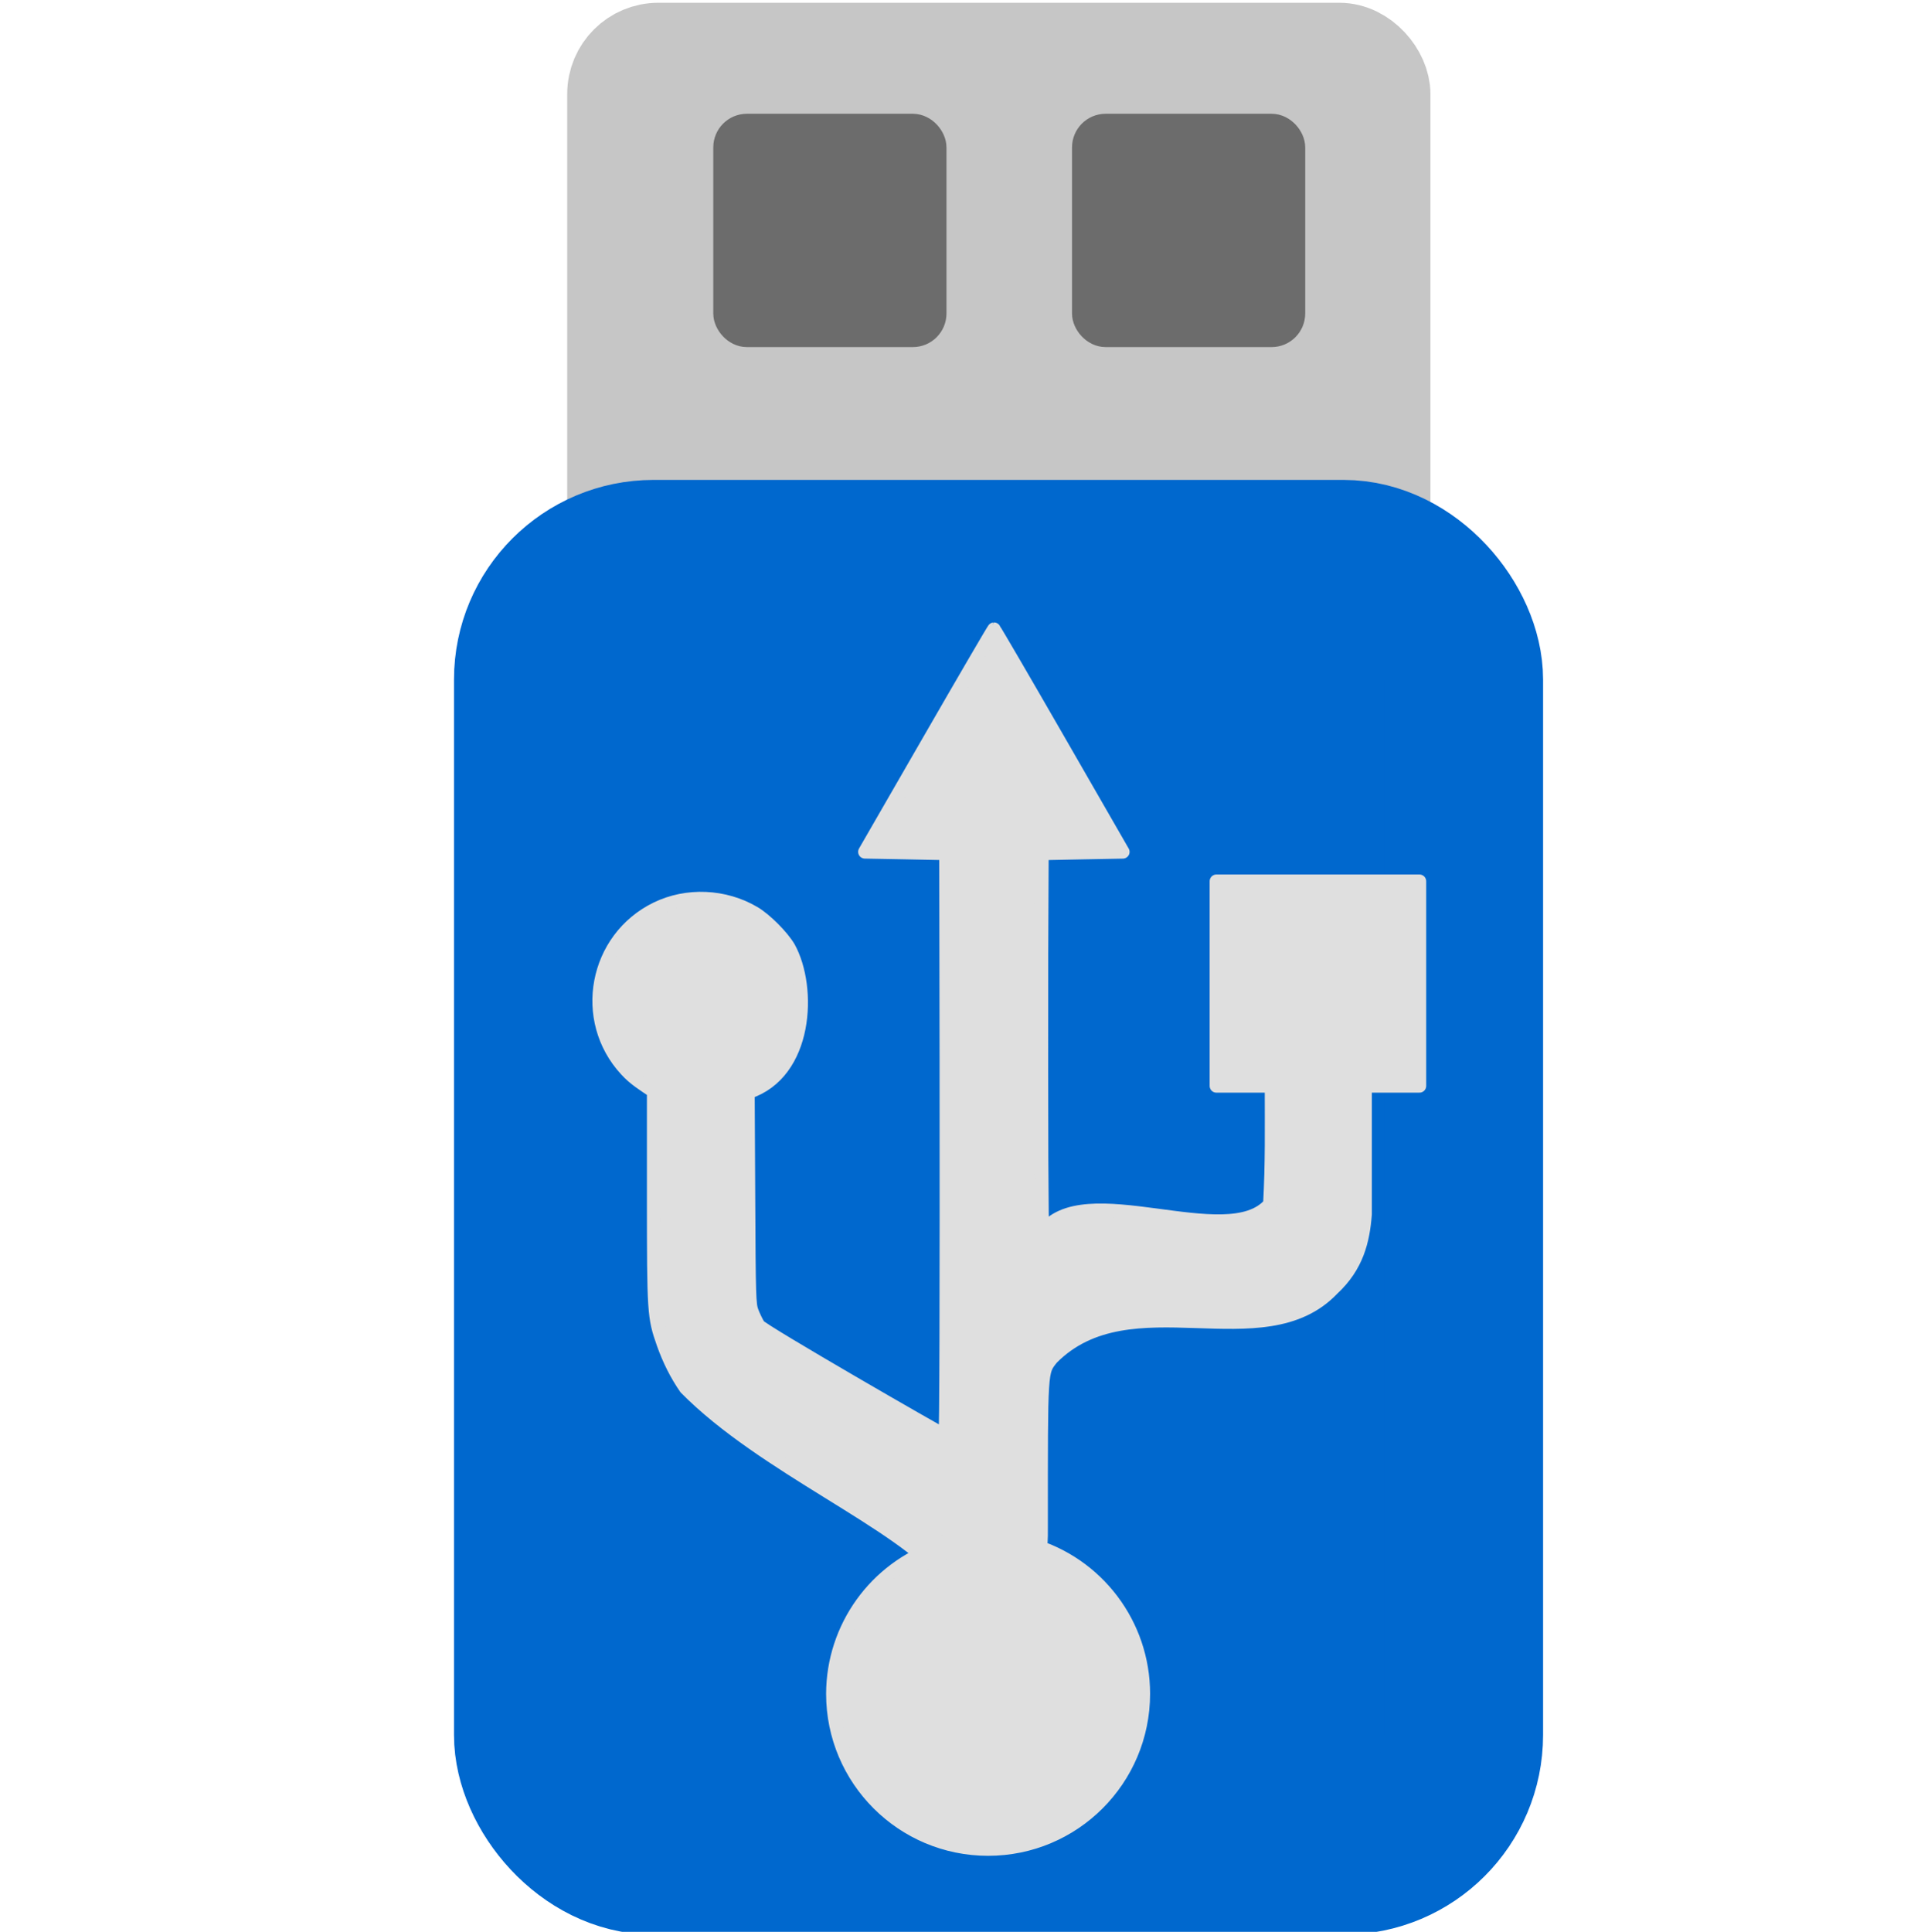 <?xml version="1.0" encoding="UTF-8" standalone="no"?>
<!-- Created with Inkscape (http://www.inkscape.org/) -->

<svg
   version="1.1"
   id="svg2"
   width="64"
   height="64.02"
   viewBox="0 0 64 64.02"
   sodipodi:docname="ventoy.svg"
   inkscape:version="1.1.2 (0a00cf5339, 2022-02-04, custom)"
   xmlns:inkscape="http://www.inkscape.org/namespaces/inkscape"
   xmlns:sodipodi="http://sodipodi.sourceforge.net/DTD/sodipodi-0.dtd"
   xmlns="http://www.w3.org/2000/svg"
   xmlns:svg="http://www.w3.org/2000/svg">
  <defs
     id="defs6" />
  <sodipodi:namedview
     id="namedview4"
     pagecolor="#505050"
     bordercolor="#ffffff"
     borderopacity="1"
     inkscape:pageshadow="0"
     inkscape:pageopacity="0"
     inkscape:pagecheckerboard="1"
     showgrid="false"
     inkscape:zoom="5.6568543"
     inkscape:cx="32.6153"
     inkscape:cy="27.311999"
     inkscape:window-width="1440"
     inkscape:window-height="881"
     inkscape:window-x="-4"
     inkscape:window-y="-4"
     inkscape:window-maximized="0"
     inkscape:current-layer="g8"
     inkscape:snap-bbox="false"
     inkscape:snap-bbox-edge-midpoints="false"
     inkscape:snap-bbox-midpoints="false"
     inkscape:object-nodes="false"
     inkscape:bbox-nodes="false"
     inkscape:bbox-paths="false"
     inkscape:object-paths="false"
     inkscape:snap-intersection-paths="false"
     inkscape:snap-smooth-nodes="false"
     inkscape:snap-midpoints="false"
     inkscape:snap-page="false"
     showguides="false" />
  <g
     inkscape:groupmode="layer"
     inkscape:label="Image"
     id="g8"
     transform="translate(-1.357,-0.783)">
    <rect
       style="fill:#c6c6c6;fill-opacity:1;stroke:#c6c6c6;stroke-width:2.977;stroke-linecap:round;stroke-linejoin:round;stroke-miterlimit:4;stroke-dasharray:none;stroke-opacity:1"
       id="rect834"
       width="25.633"
       height="16.528"
       x="21.645"
       y="2.363"
       ry="1.533" />
    <rect
       style="fill:#0068ce;fill-opacity:1;stroke:#0068ce;stroke-width:5.264;stroke-linecap:round;stroke-linejoin:round;stroke-miterlimit:4;stroke-dasharray:none;stroke-opacity:1"
       id="rect1002"
       width="30.832"
       height="42.945"
       x="19.036"
       y="19.319"
       ry="3.983" />
    <rect
       style="fill:#6c6c6c;fill-opacity:1;stroke:#6c6c6c;stroke-width:0.977;stroke-linecap:round;stroke-linejoin:round;stroke-miterlimit:4;stroke-dasharray:none;stroke-opacity:1"
       id="rect1002-1"
       width="6.752"
       height="6.755"
       x="25.486"
       y="5.042"
       ry="0.626" />
    <rect
       style="fill:#6c6c6c;fill-opacity:1;stroke:#6c6c6c;stroke-width:0.977;stroke-linecap:round;stroke-linejoin:round;stroke-miterlimit:4;stroke-dasharray:none;stroke-opacity:1"
       id="rect26084"
       width="6.752"
       height="6.755"
       x="37.376"
       y="5.042"
       ry="0.626" />
    <path
       id="path36625"
       style="fill:#dfdfdf;fill-opacity:1;stroke:#dfdfdf;stroke-width:0.446;stroke-linecap:round;stroke-linejoin:round;stroke-dashoffset:90.746;paint-order:stroke fill markers"
       d="m 34.301,21.633 c -0.014,0 -0.983,1.661 -2.152,3.69 l -2.127,3.69 1.344,0.025 1.343,0.027 0.012,6.714 c 0.008,8.045 -0.005,12.587 -0.037,12.576 -0.116,-0.04 -6.073,-3.468 -6.184,-3.645 -0.067,-0.107 -0.166,-0.312 -0.22,-0.455 -0.092,-0.245 -0.099,-0.479 -0.115,-3.766 l -0.018,-3.507 c 1.959,-0.633 2.088,-3.462 1.352,-4.796 -0.222,-0.376 -0.772,-0.927 -1.148,-1.15 -0.981,-0.579 -2.227,-0.633 -3.236,-0.141 -2.036,0.993 -2.542,3.684 -1.004,5.345 0.266,0.295 0.586,0.491 0.91,0.709 v 3.502 c 5.02e-4,3.85 0.009,3.971 0.318,4.853 0.19,0.54 0.443,1.043 0.745,1.477 2.565,2.605 7.164,4.481 8.571,6.292 0.013,1.17 -0.256,-2.021 -0.21,-1.017 -2.08,0.71 -3.479,2.661 -3.485,4.859 3.07e-4,2.842 2.304,5.145 5.146,5.146 2.842,-3.12e-4 5.145,-2.304 5.146,-5.146 -2.99e-4,-2.3 -1.527,-4.32 -3.739,-4.949 0.042,-1.439 0.37,1.239 0.351,-0.582 0,-5.312 -0.012,-5.128 0.357,-5.596 2.597,-2.613 6.995,0.135 9.304,-2.294 0.809,-0.751 1.008,-1.592 1.077,-2.472 v -4.252 h 1.801 v -6.783 h -6.731 v 6.783 h 1.826 c 0,1.46 0.021,2.525 -0.054,3.919 -1.402,1.613 -6.221,-0.961 -7.531,0.935 -0.031,0.011 -0.045,-3.451 -0.037,-9.21 l 0.015,-3.348 1.341,-0.027 1.34,-0.025 -2.124,-3.691 c -1.168,-2.03 -2.135,-3.688 -2.149,-3.688 z"
       sodipodi:nodetypes="scccccssscccsscccsccccccccccccccccccccccccss" />
  </g>
</svg>
